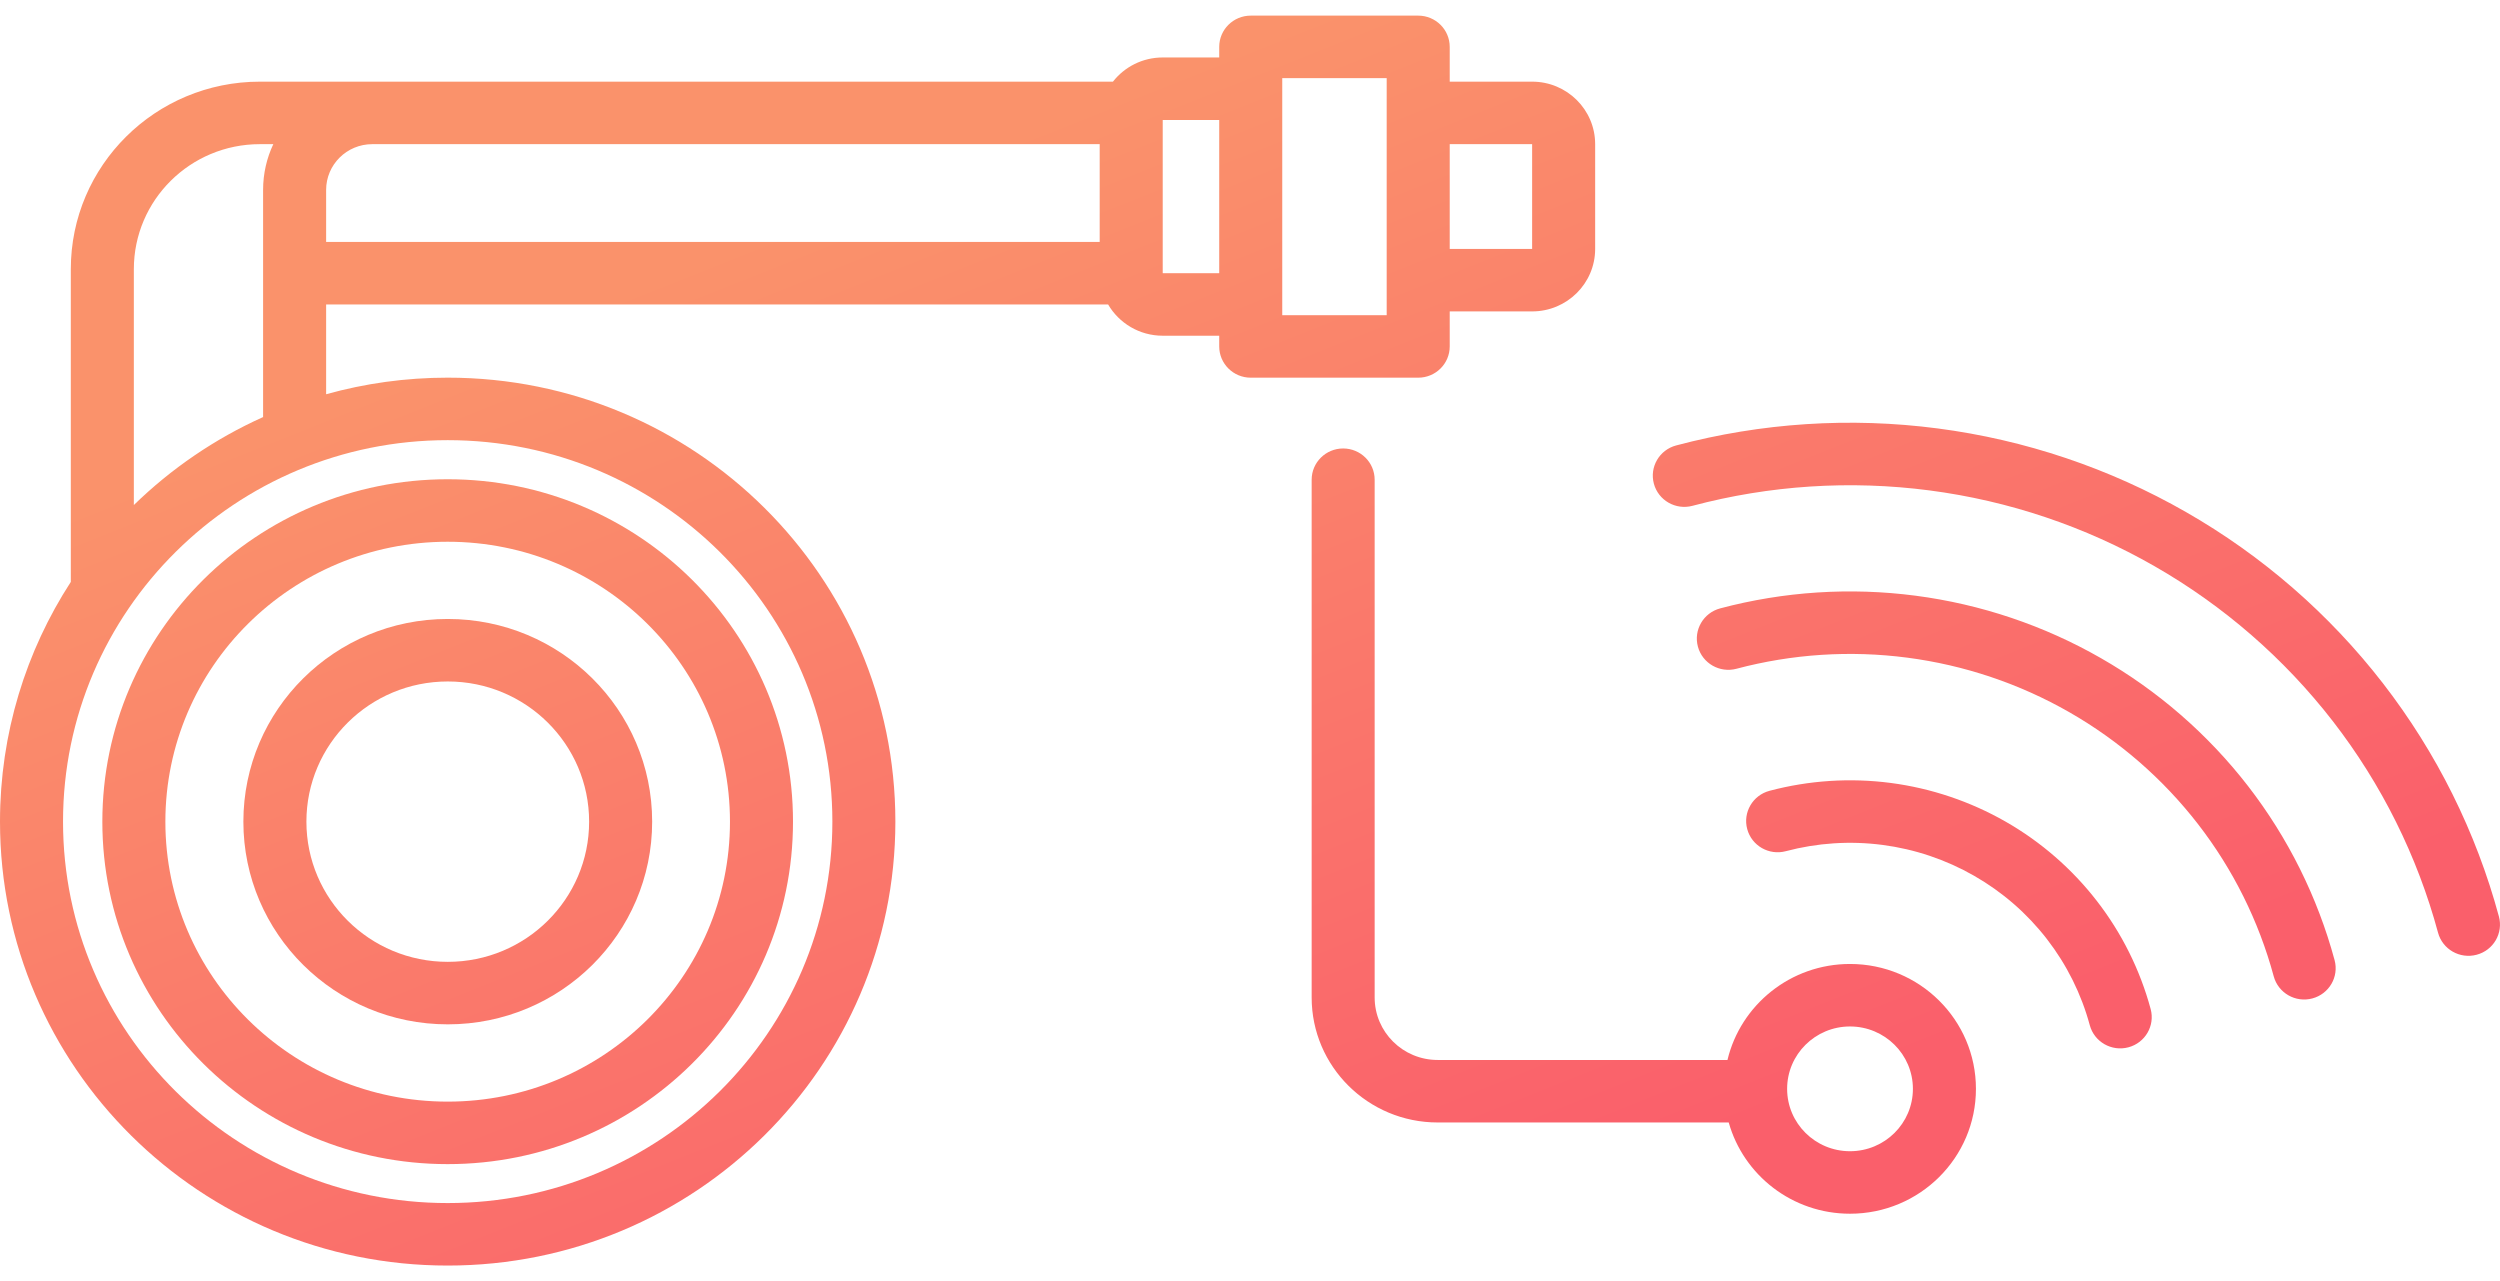 <svg width="80" height="41" viewBox="0 0 80 41" fill="none" xmlns="http://www.w3.org/2000/svg">
<path fill-rule="evenodd" clip-rule="evenodd" d="M14.325 35.252C19.314 35.252 23.359 31.242 23.359 26.294C23.359 21.347 19.314 17.336 14.325 17.336C9.336 17.336 5.292 21.347 5.292 26.294C5.292 31.242 9.336 35.252 14.325 35.252ZM14.325 37.252C20.428 37.252 25.376 32.346 25.376 26.294C25.376 20.242 20.428 15.336 14.325 15.336C8.222 15.336 3.275 20.242 3.275 26.294C3.275 32.346 8.222 37.252 14.325 37.252Z" fill="url(#paint0_linear_674_53136)"/>
<path fill-rule="evenodd" clip-rule="evenodd" d="M14.329 30.779C16.827 30.779 18.852 28.77 18.852 26.293C18.852 23.815 16.827 21.807 14.329 21.807C11.83 21.807 9.805 23.815 9.805 26.293C9.805 28.77 11.83 30.779 14.329 30.779ZM14.329 32.779C17.941 32.779 20.869 29.875 20.869 26.293C20.869 22.711 17.941 19.807 14.329 19.807C10.717 19.807 7.788 22.711 7.788 26.293C7.788 29.875 10.717 32.779 14.329 32.779Z" fill="url(#paint1_linear_674_53136)"/>
<path fill-rule="evenodd" clip-rule="evenodd" d="M40.024 0.5C39.467 0.5 39.015 0.947 39.015 1.5V1.839H37.207C36.559 1.839 35.983 2.142 35.614 2.613H8.317C4.975 2.613 2.266 5.299 2.266 8.613V18.621C0.832 20.833 0 23.466 0 26.292C0 34.138 6.414 40.498 14.326 40.498C22.238 40.498 28.652 34.138 28.652 26.292C28.652 18.446 22.238 12.085 14.326 12.085C12.978 12.085 11.673 12.27 10.436 12.616V9.742L35.459 9.742C35.808 10.34 36.46 10.743 37.207 10.743H39.015V11.086C39.015 11.639 39.467 12.086 40.024 12.086H45.382C45.939 12.086 46.391 11.639 46.391 11.086V9.965H49.028C50.142 9.965 51.045 9.07 51.045 7.965V4.613C51.045 3.508 50.142 2.613 49.028 2.613H46.391V1.5C46.391 0.947 45.939 0.5 45.382 0.5H40.024ZM41.032 2.5V10.086H44.374V2.5H41.032ZM8.419 13.346V6.078C8.419 5.554 8.536 5.058 8.746 4.613H8.317C6.089 4.613 4.283 6.404 4.283 8.613V16.161C5.476 14.998 6.875 14.04 8.419 13.346ZM35.19 7.742V4.613H11.913C11.097 4.613 10.436 5.269 10.436 6.078V7.742L35.19 7.742ZM39.015 8.743H37.207V3.839H39.015V8.743ZM49.028 7.965L46.391 7.965V4.613H49.028V7.965ZM26.636 26.292C26.636 33.033 21.125 38.498 14.326 38.498C7.528 38.498 2.017 33.033 2.017 26.292C2.017 19.55 7.528 14.085 14.326 14.085C21.125 14.085 26.636 19.55 26.636 26.292Z" fill="url(#paint2_linear_674_53136)"/>
<path fill-rule="evenodd" clip-rule="evenodd" d="M43.989 15.351C43.989 14.799 43.538 14.351 42.981 14.351C42.424 14.351 41.973 14.799 41.973 15.351V31.919C41.973 34.128 43.779 35.919 46.006 35.919H55.319C55.792 37.603 57.351 38.839 59.2 38.839C61.426 38.839 63.23 37.05 63.23 34.843C63.23 32.636 61.426 30.847 59.2 30.847C57.296 30.847 55.7 32.158 55.279 33.919H46.006C44.892 33.919 43.989 33.024 43.989 31.919V15.351ZM57.188 34.843C57.188 33.741 58.089 32.847 59.2 32.847C60.312 32.847 61.213 33.741 61.213 34.843C61.213 35.946 60.312 36.839 59.2 36.839C58.089 36.839 57.188 35.946 57.188 34.843Z" fill="url(#paint3_linear_674_53136)"/>
<path fill-rule="evenodd" clip-rule="evenodd" d="M55.911 26.531C55.767 25.998 56.086 25.449 56.624 25.306C57.887 24.971 59.205 24.885 60.502 25.054C61.798 25.224 63.048 25.645 64.181 26.293C65.313 26.941 66.306 27.805 67.102 28.834C67.898 29.862 68.482 31.037 68.821 32.289C68.965 32.823 68.646 33.371 68.108 33.514C67.57 33.657 67.017 33.34 66.873 32.807C66.603 31.808 66.137 30.872 65.502 30.051C64.867 29.23 64.076 28.542 63.172 28.025C62.269 27.508 61.272 27.172 60.238 27.037C59.204 26.902 58.154 26.971 57.146 27.238C56.608 27.381 56.055 27.065 55.911 26.531Z" fill="url(#paint4_linear_674_53136)"/>
<path fill-rule="evenodd" clip-rule="evenodd" d="M54.333 20.693C54.189 20.16 54.508 19.611 55.046 19.468C57.082 18.927 59.206 18.789 61.296 19.062C63.386 19.335 65.402 20.013 67.227 21.059C69.053 22.104 70.653 23.496 71.937 25.154C73.22 26.813 74.161 28.706 74.707 30.725C74.851 31.258 74.532 31.807 73.994 31.95C73.456 32.093 72.903 31.776 72.759 31.242C72.282 29.477 71.459 27.822 70.337 26.372C69.214 24.922 67.815 23.705 66.219 22.791C64.623 21.877 62.86 21.284 61.033 21.045C59.205 20.806 57.348 20.927 55.568 21.4C55.03 21.543 54.477 21.227 54.333 20.693Z" fill="url(#paint5_linear_674_53136)"/>
<path fill-rule="evenodd" clip-rule="evenodd" d="M52.924 15.479C52.78 14.945 53.099 14.397 53.637 14.254C56.364 13.529 59.208 13.344 62.007 13.71C64.805 14.075 67.504 14.984 69.949 16.384C72.394 17.783 74.537 19.647 76.256 21.868C77.974 24.089 79.235 26.624 79.965 29.328C80.109 29.861 79.79 30.41 79.252 30.552C78.714 30.695 78.161 30.379 78.017 29.845C77.355 27.395 76.213 25.098 74.656 23.085C73.098 21.073 71.156 19.384 68.941 18.116C66.725 16.847 64.28 16.024 61.743 15.693C59.207 15.362 56.63 15.529 54.159 16.186C53.621 16.329 53.068 16.012 52.924 15.479Z" fill="url(#paint6_linear_674_53136)"/>
<defs>
<linearGradient id="paint0_linear_674_53136" x1="20.342" y1="9.142" x2="34.411" y2="44.45" gradientUnits="userSpaceOnUse">
<stop stop-color="#FA926B"/>
<stop offset="1" stop-color="#FA5F6B"/>
</linearGradient>
<linearGradient id="paint1_linear_674_53136" x1="20.342" y1="9.142" x2="34.411" y2="44.45" gradientUnits="userSpaceOnUse">
<stop stop-color="#FA926B"/>
<stop offset="1" stop-color="#FA5F6B"/>
</linearGradient>
<linearGradient id="paint2_linear_674_53136" x1="20.342" y1="9.142" x2="34.411" y2="44.45" gradientUnits="userSpaceOnUse">
<stop stop-color="#FA926B"/>
<stop offset="1" stop-color="#FA5F6B"/>
</linearGradient>
<linearGradient id="paint3_linear_674_53136" x1="20.342" y1="9.142" x2="34.411" y2="44.45" gradientUnits="userSpaceOnUse">
<stop stop-color="#FA926B"/>
<stop offset="1" stop-color="#FA5F6B"/>
</linearGradient>
<linearGradient id="paint4_linear_674_53136" x1="20.342" y1="9.142" x2="34.411" y2="44.45" gradientUnits="userSpaceOnUse">
<stop stop-color="#FA926B"/>
<stop offset="1" stop-color="#FA5F6B"/>
</linearGradient>
<linearGradient id="paint5_linear_674_53136" x1="20.342" y1="9.142" x2="34.411" y2="44.45" gradientUnits="userSpaceOnUse">
<stop stop-color="#FA926B"/>
<stop offset="1" stop-color="#FA5F6B"/>
</linearGradient>
<linearGradient id="paint6_linear_674_53136" x1="20.342" y1="9.142" x2="34.411" y2="44.45" gradientUnits="userSpaceOnUse">
<stop stop-color="#FA926B"/>
<stop offset="1" stop-color="#FA5F6B"/>
</linearGradient>
</defs>
</svg>
